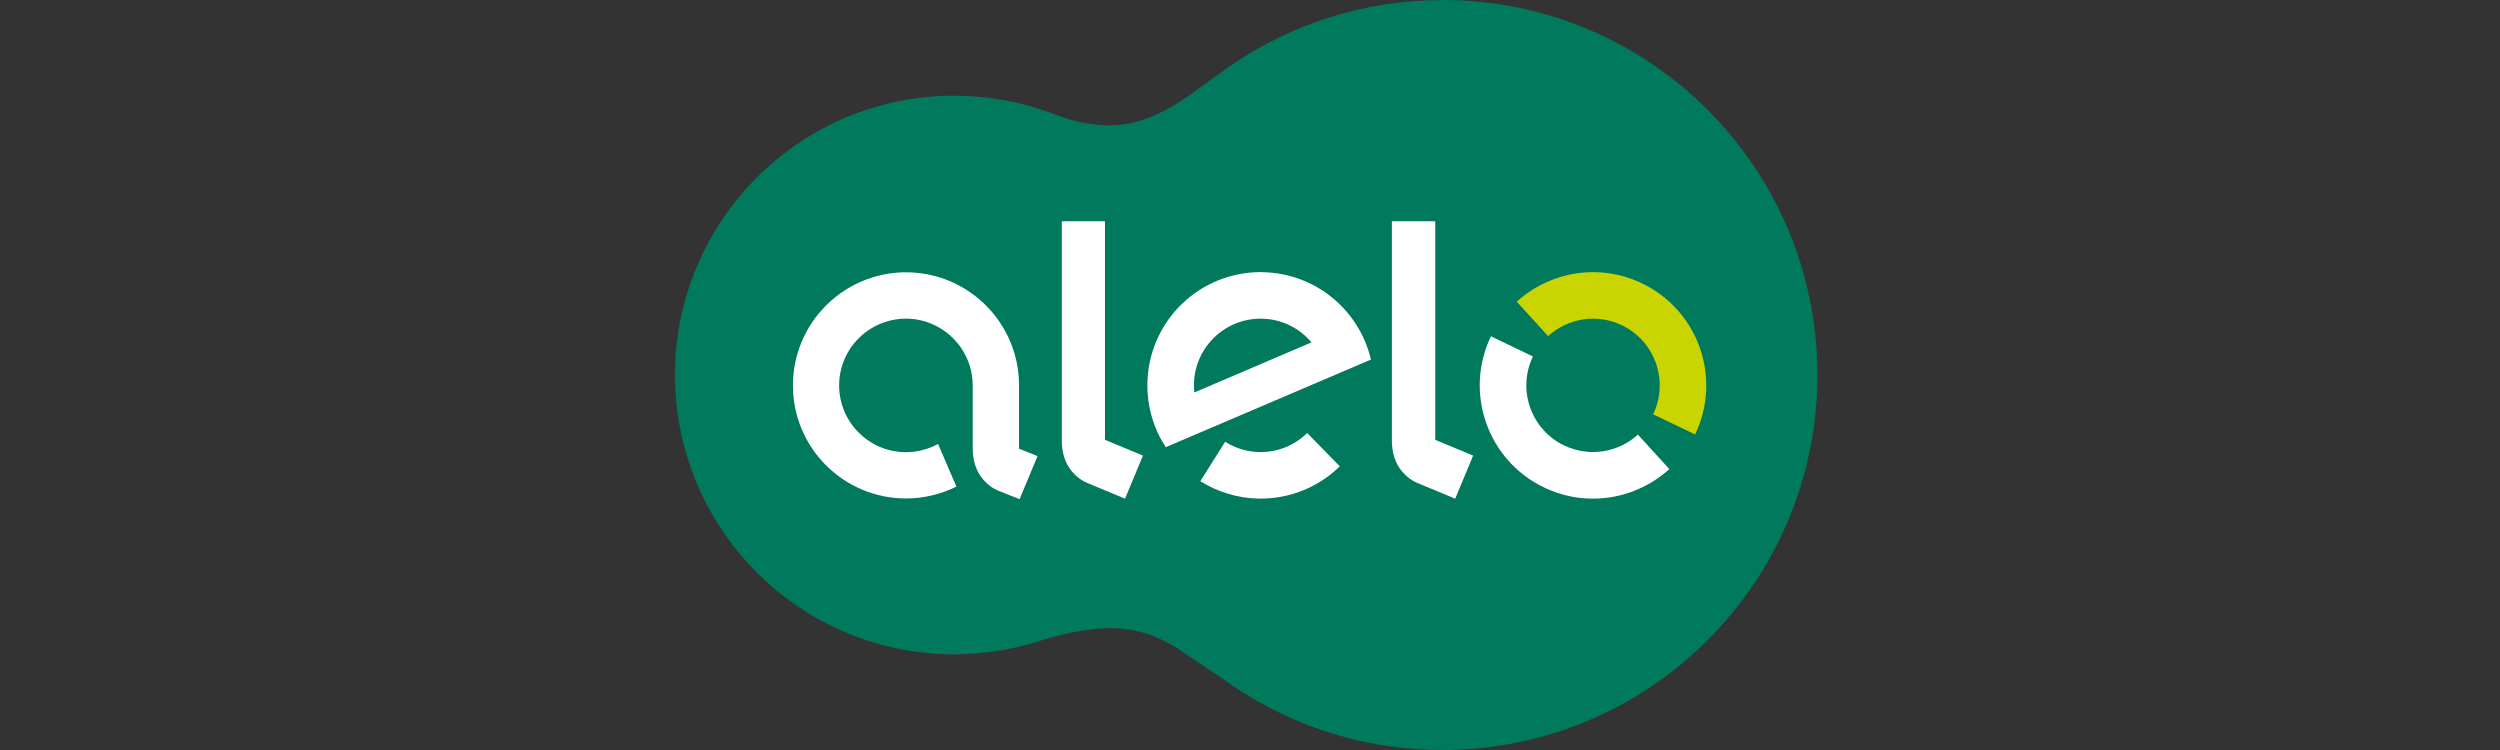 <?xml version="1.0" encoding="UTF-8"?> <svg xmlns="http://www.w3.org/2000/svg" width="200" height="60" viewBox="0 0 200 60" fill="none"><rect x="0" y="0" width="200" height="60" fill="#333333" stroke="none"/><path d="M115.393 0.009C109.207 0.009 103.455 1.887 98.683 5.094C98.343 5.322 95.996 7.003 95.893 7.08C91.994 10.012 89.376 10.532 85.79 9.621C85.576 9.569 84.544 9.213 84.221 9.088C81.771 8.164 79.114 7.656 76.341 7.656C63.999 7.656 54 17.664 54 30.002C54 42.34 64.004 52.348 76.341 52.348C78.813 52.348 81.191 51.94 83.409 51.2C88.757 49.601 91.663 50.039 94.999 52.408C95.669 52.885 97.286 53.917 97.621 54.162C102.595 57.829 108.738 60 115.397 60C131.965 60 145.395 46.57 145.395 29.998C145.395 13.425 131.965 0 115.397 0L115.393 0.009Z" fill="#00795D"></path><path d="M104.573 34.642C103.592 35.605 102.247 36.19 100.768 36.164C99.754 36.151 98.812 35.846 98.013 35.338L96.026 38.494C97.389 39.349 98.993 39.861 100.712 39.887C103.227 39.925 105.514 38.937 107.182 37.307L104.573 34.638V34.642Z" fill="white"></path><path d="M100.988 21.77C95.984 21.697 91.865 25.687 91.792 30.691C91.762 32.565 92.308 34.315 93.258 35.776L109.676 28.765C108.751 24.81 105.235 21.839 100.992 21.775L100.988 21.77ZM95.549 31.396C95.528 31.181 95.511 30.97 95.515 30.747C95.558 27.802 97.987 25.45 100.932 25.493C102.535 25.519 103.958 26.25 104.921 27.389L95.549 31.396Z" fill="white"></path><path d="M114.818 17.69V35.187L117.849 36.447L116.417 39.894L113.412 38.648C112.733 38.36 112.277 37.908 111.933 37.405C111.598 36.894 111.349 36.184 111.349 35.239V17.699H114.809L114.818 17.69Z" fill="white"></path><path d="M88.401 17.69V35.187L91.436 36.447L90.004 39.894L87.004 38.648C86.324 38.36 85.869 37.908 85.525 37.405C85.189 36.894 84.944 36.184 84.944 35.239V17.699H88.405L88.401 17.69Z" fill="white"></path><path d="M129.752 26.021C132.409 27.298 133.526 30.484 132.25 33.145L135.607 34.757C137.774 30.247 135.878 24.835 131.364 22.668C127.938 21.022 123.987 21.723 121.339 24.134L123.849 26.89C125.41 25.467 127.736 25.05 129.748 26.021H129.752Z" fill="#CAD400"></path><path d="M125.131 35.639C122.479 34.362 121.357 31.172 122.634 28.52L119.276 26.903C117.109 31.413 119.005 36.83 123.519 38.996C126.95 40.643 130.896 39.938 133.544 37.526L131.034 34.77C129.473 36.189 127.147 36.606 125.131 35.634V35.639Z" fill="white"></path><path d="M81.522 35.892V30.828C81.522 26.787 78.874 23.369 75.22 22.209C74.356 21.934 73.436 21.783 72.482 21.783C71.545 21.783 70.642 21.929 69.791 22.192C68.376 22.634 67.108 23.413 66.085 24.436C64.447 26.073 63.437 28.335 63.433 30.832C63.433 35.828 67.482 39.873 72.478 39.877C73.922 39.877 75.293 39.533 76.51 38.927L75.044 35.514C74.279 35.935 73.41 36.176 72.473 36.176C69.524 36.172 67.134 33.782 67.13 30.832C67.13 29.925 67.362 29.074 67.757 28.326C68.475 26.985 69.748 25.983 71.269 25.631C71.656 25.541 72.061 25.489 72.473 25.489C73.264 25.489 74.012 25.665 74.683 25.975C76.527 26.817 77.812 28.674 77.817 30.832C77.817 30.987 77.817 35.854 77.817 35.854C77.817 36.804 78.066 37.509 78.397 38.02C78.741 38.523 79.197 38.975 79.876 39.263L81.57 39.933L83.001 36.486L81.51 35.892H81.522Z" fill="white"></path></svg> 
